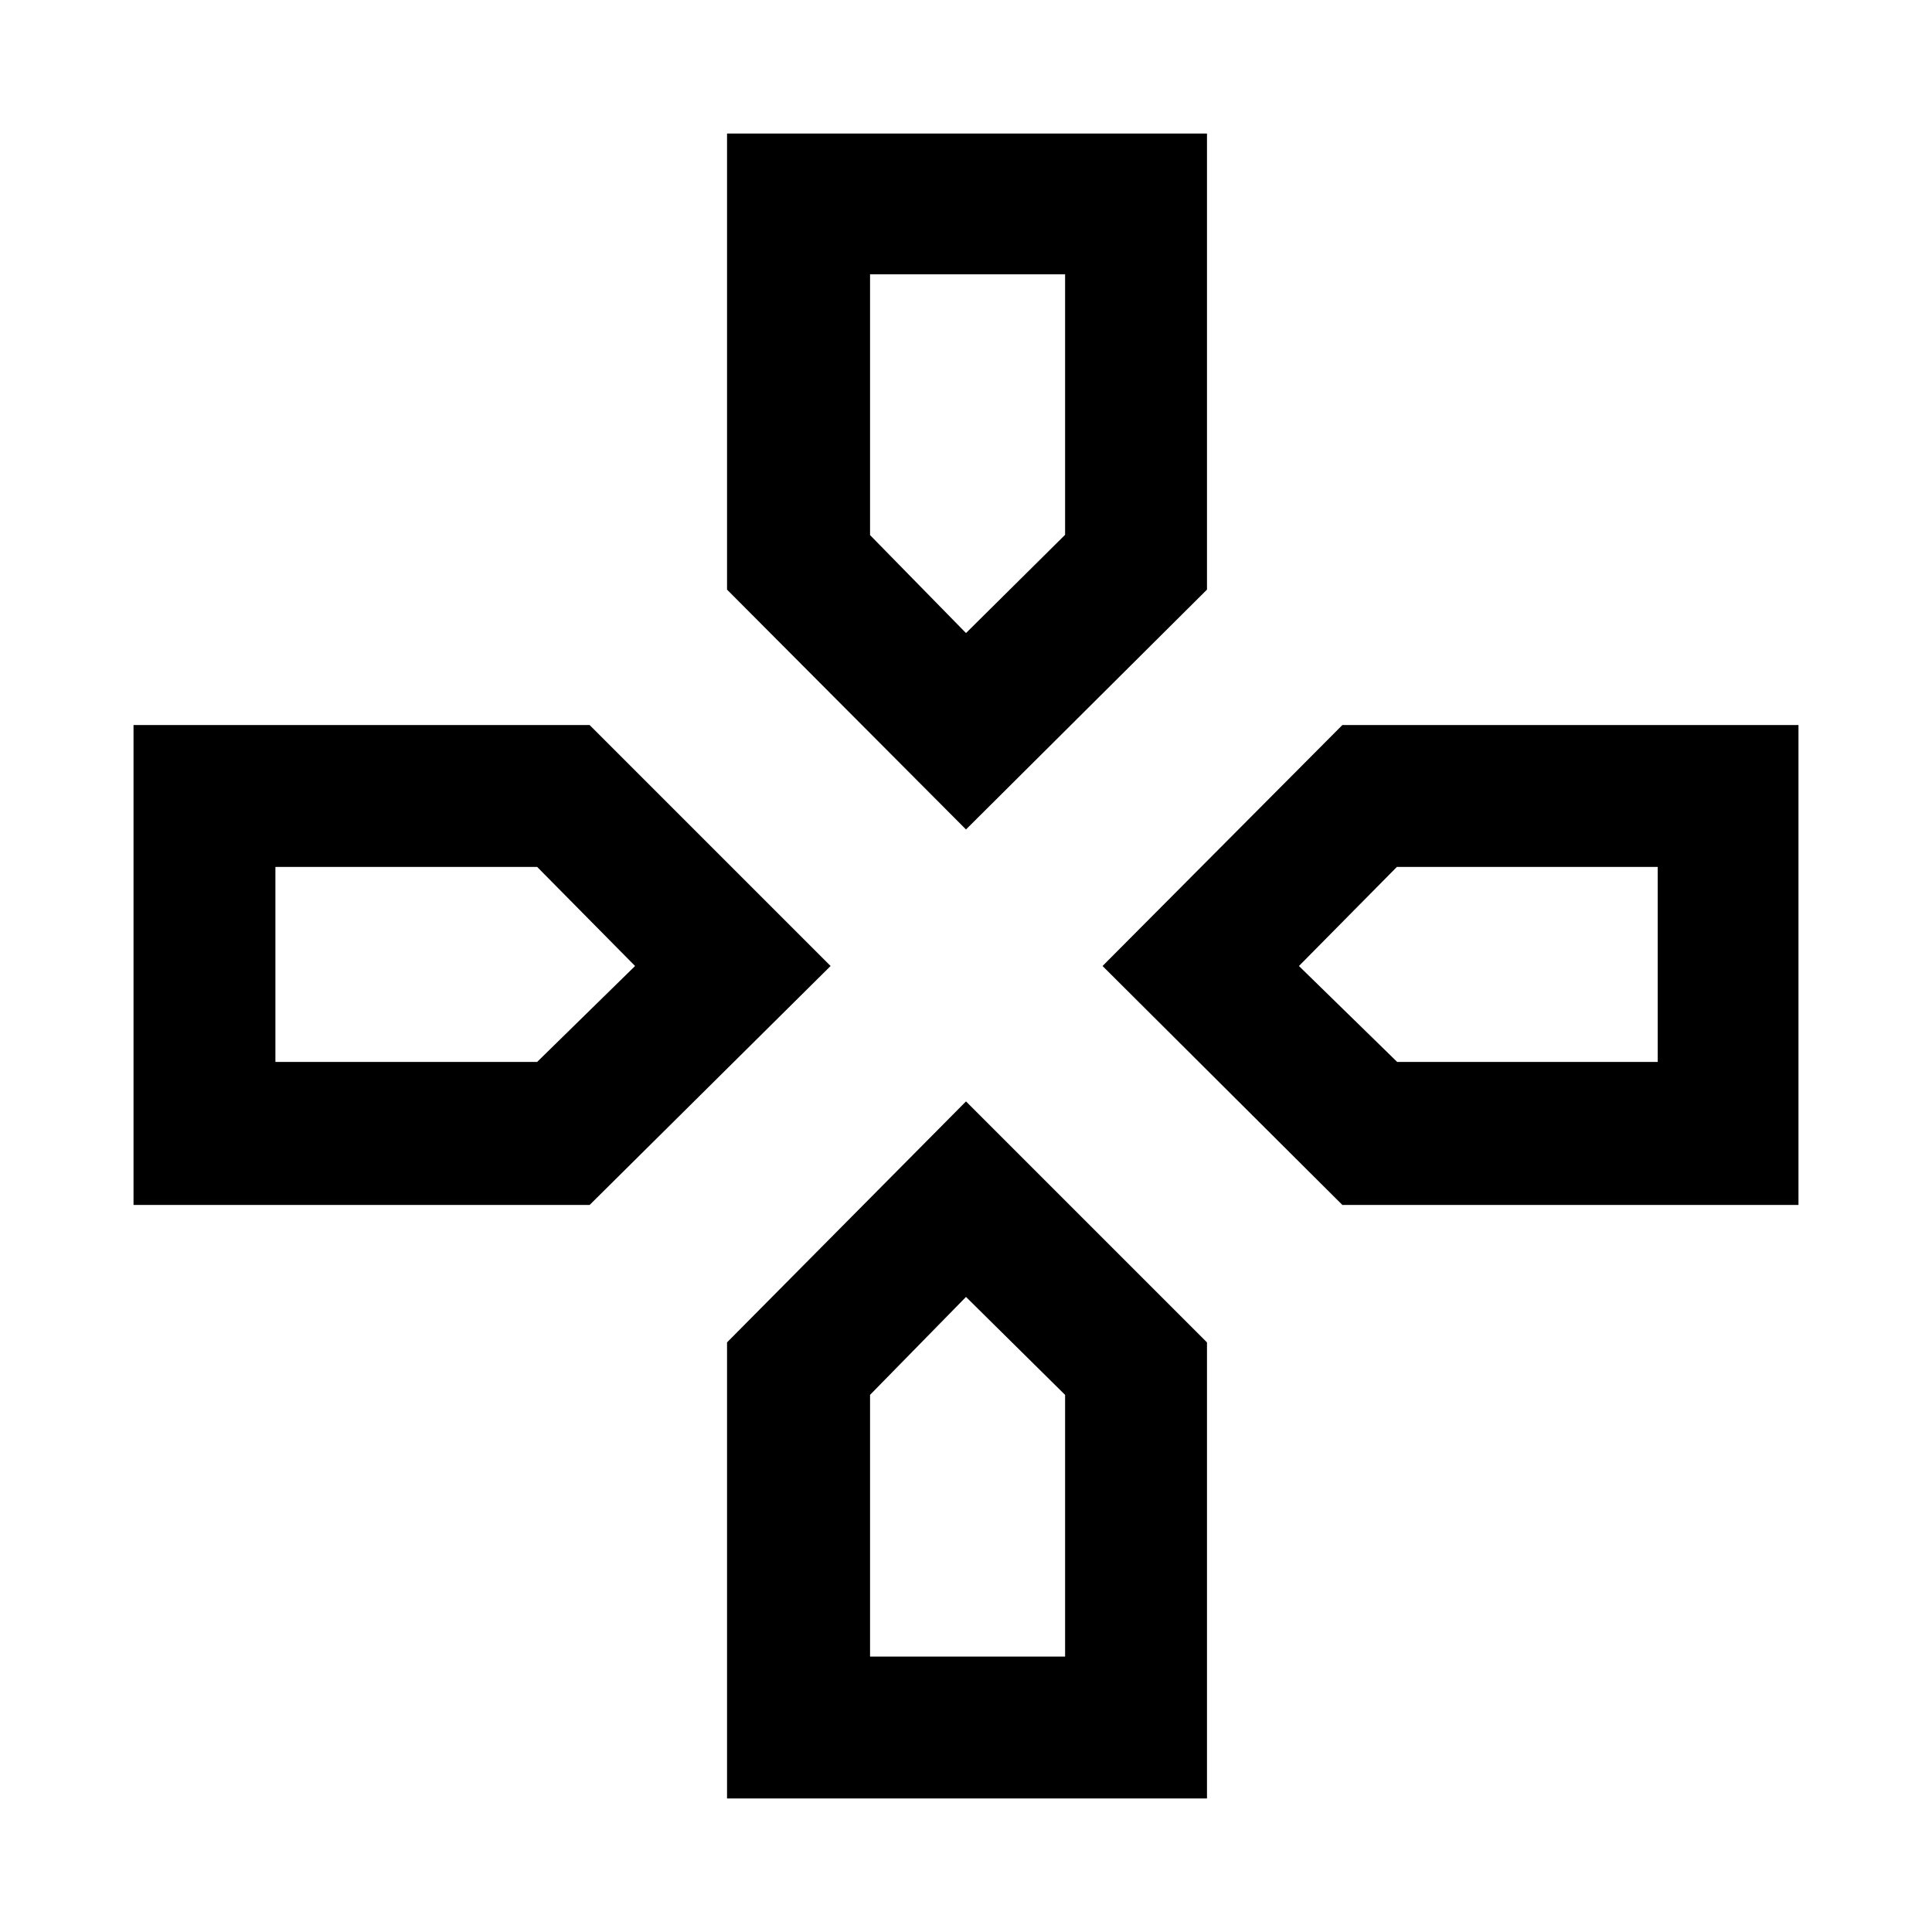 <svg xmlns="http://www.w3.org/2000/svg" height="48" viewBox="0 96 960 960" width="48"><path d="M480 410.565ZM645.435 576Zm-329.87 0ZM480 740.435Zm0-232.283L361.26 388.978V162.347h238.48v226.631L480 508.152ZM667.022 694.74 547.848 576l119.174-119.74h226.631v238.48H667.022Zm-600.675 0V456.26h226.631L412.718 576l-119.74 118.74H66.347ZM361.26 989.653V763.022L480 643.282l119.74 119.74v226.631H361.26ZM480 410.565l49.239-48.817V232.282h-96.913v129.609L480 410.565ZM136.848 623.674h130.043L315.565 576l-48.663-49.239H136.848v96.913Zm295.478 295.478h96.913V789.109L480 740.435l-47.674 48.663v130.054Zm261.926-295.478h129.466v-96.913H694.109L645.435 576l48.817 47.674Z"/></svg>